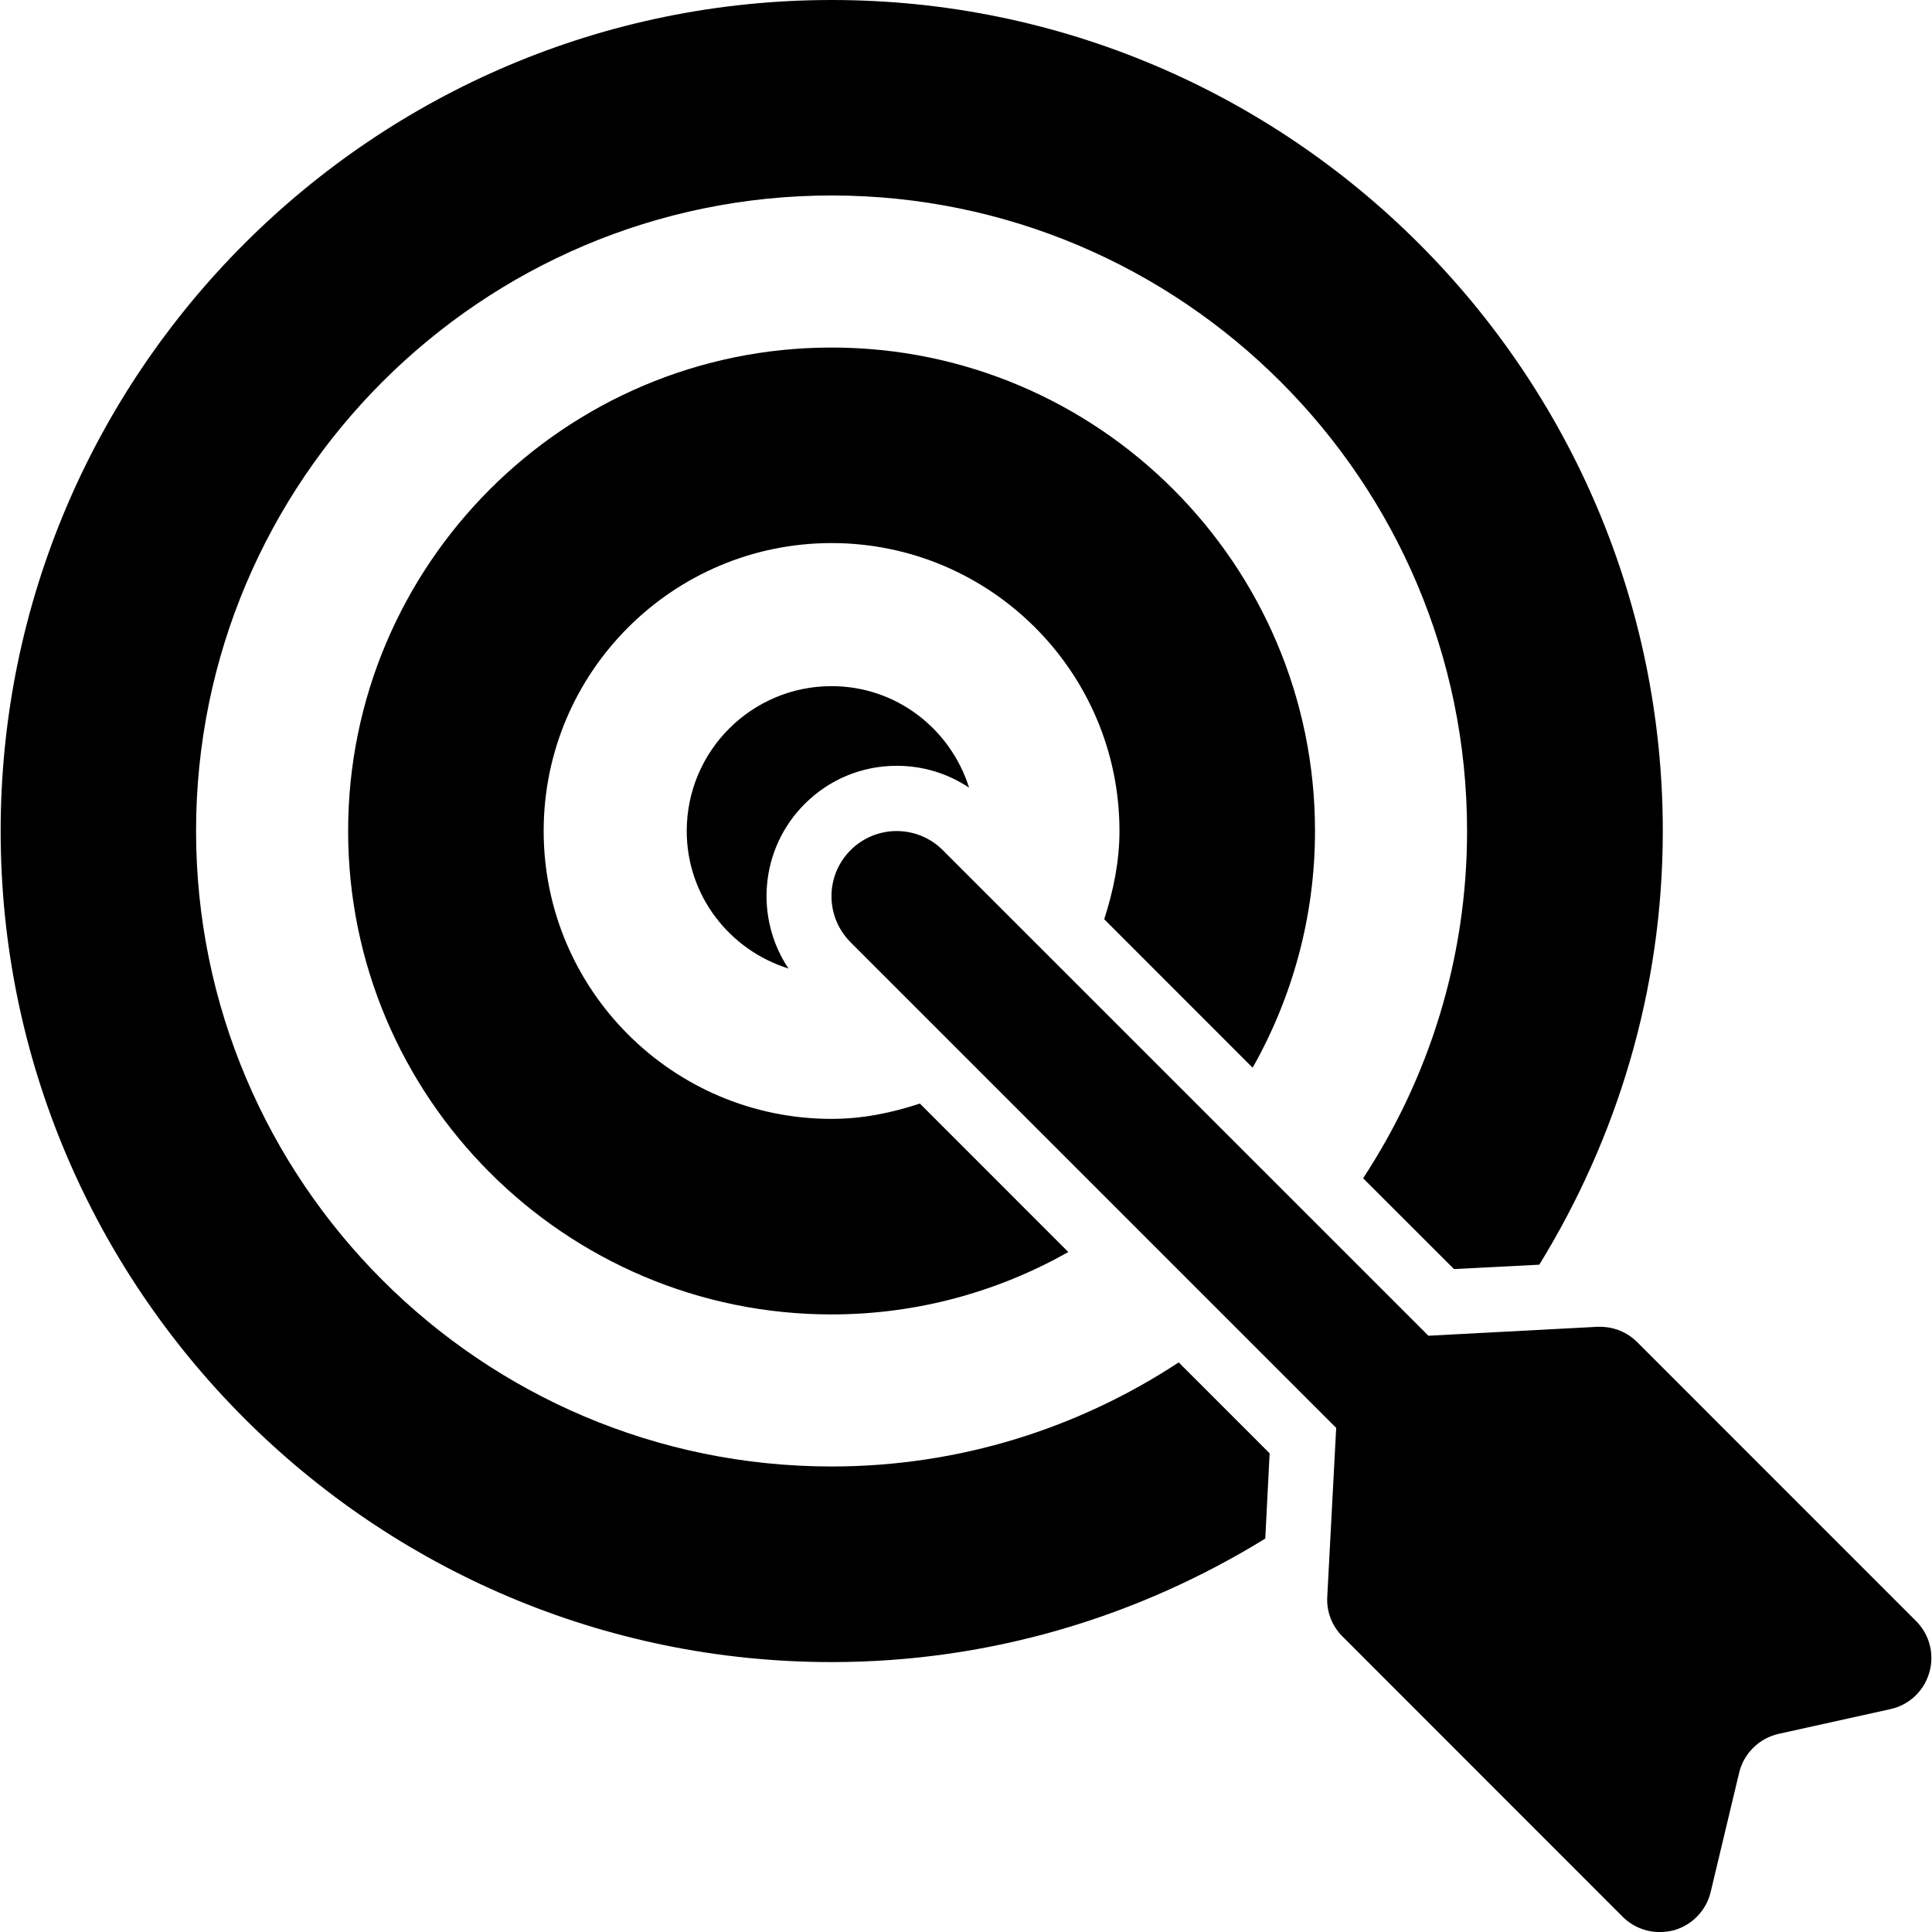 <?xml version="1.0" encoding="iso-8859-1"?>
<!-- Generator: Adobe Illustrator 16.0.0, SVG Export Plug-In . SVG Version: 6.00 Build 0)  -->
<!DOCTYPE svg PUBLIC "-//W3C//DTD SVG 1.1//EN" "http://www.w3.org/Graphics/SVG/1.1/DTD/svg11.dtd">
<svg version="1.1" id="Capa_1" xmlns="http://www.w3.org/2000/svg" xmlns:xlink="http://www.w3.org/1999/xlink" x="0px" y="0px"
	 width="29.641px" height="29.642px" viewBox="0 0 29.641 29.642" style="enable-background:new 0 0 29.641 29.642;"
	 xml:space="preserve">
<g>
	<g>
		<g>
			<path d="M12.758,22.499c-5.376,0-9.75-4.374-9.75-9.75s4.374-9.75,9.75-9.75s9.75,4.374,9.75,9.75
				c0,1.966-0.589,3.794-1.595,5.328l1.394,1.393l1.309-0.067c1.192-1.939,1.895-4.213,1.895-6.652C25.51,5.72,19.79,0,12.76,0
				C5.73,0,0.01,5.72,0.01,12.75c0,7.029,5.72,12.75,12.75,12.75c2.439,0,4.713-0.701,6.652-1.895l0.067-1.308l-1.395-1.395
				C16.552,21.909,14.724,22.499,12.758,22.499z"/>
			<path d="M19.218,16.381c0.607-1.075,0.957-2.312,0.957-3.632c0-4.09-3.328-7.417-7.417-7.417S5.341,8.66,5.341,12.749
				s3.328,7.417,7.417,7.417c1.32,0,2.558-0.351,3.632-0.957l-2.277-2.278c-0.43,0.142-0.879,0.235-1.355,0.235
				c-2.436,0-4.417-1.981-4.417-4.417c0-2.436,1.981-4.417,4.417-4.417c2.437,0,4.417,1.981,4.417,4.417
				c0,0.476-0.096,0.925-0.234,1.354L19.218,16.381z"/>
			<path d="M13.758,11.749c0.401,0,0.784,0.117,1.11,0.336c-0.284-0.901-1.116-1.558-2.11-1.558c-1.227,0-2.222,0.995-2.222,2.222
				c0,0.995,0.659,1.828,1.561,2.11c-0.52-0.776-0.438-1.838,0.248-2.524C12.722,11.957,13.224,11.749,13.758,11.749z"/>
			<path d="M29.397,24.871l-4.281-4.282c-0.15-0.149-0.354-0.233-0.567-0.233c-0.015,0-0.028,0-0.042,0l-2.592,0.137l-7.451-7.45
				c-0.195-0.195-0.451-0.293-0.707-0.293s-0.512,0.098-0.707,0.293c-0.391,0.391-0.391,1.022,0,1.414l7.45,7.45l-0.137,2.591
				c-0.013,0.228,0.072,0.448,0.233,0.608l4.301,4.303c0.152,0.151,0.357,0.233,0.567,0.233c0.073,0,0.146-0.01,0.219-0.028
				c0.278-0.079,0.495-0.304,0.562-0.586l0.437-1.83c0.071-0.299,0.309-0.53,0.606-0.597l1.713-0.379
				c0.287-0.062,0.516-0.276,0.598-0.56C29.682,25.381,29.604,25.078,29.397,24.871z"/>
		</g>
	</g>
</g>
<g>
</g>
<g>
</g>
<g>
</g>
<g>
</g>
<g>
</g>
<g>
</g>
<g>
</g>
<g>
</g>
<g>
</g>
<g>
</g>
<g>
</g>
<g>
</g>
<g>
</g>
<g>
</g>
<g>
</g>
</svg>
